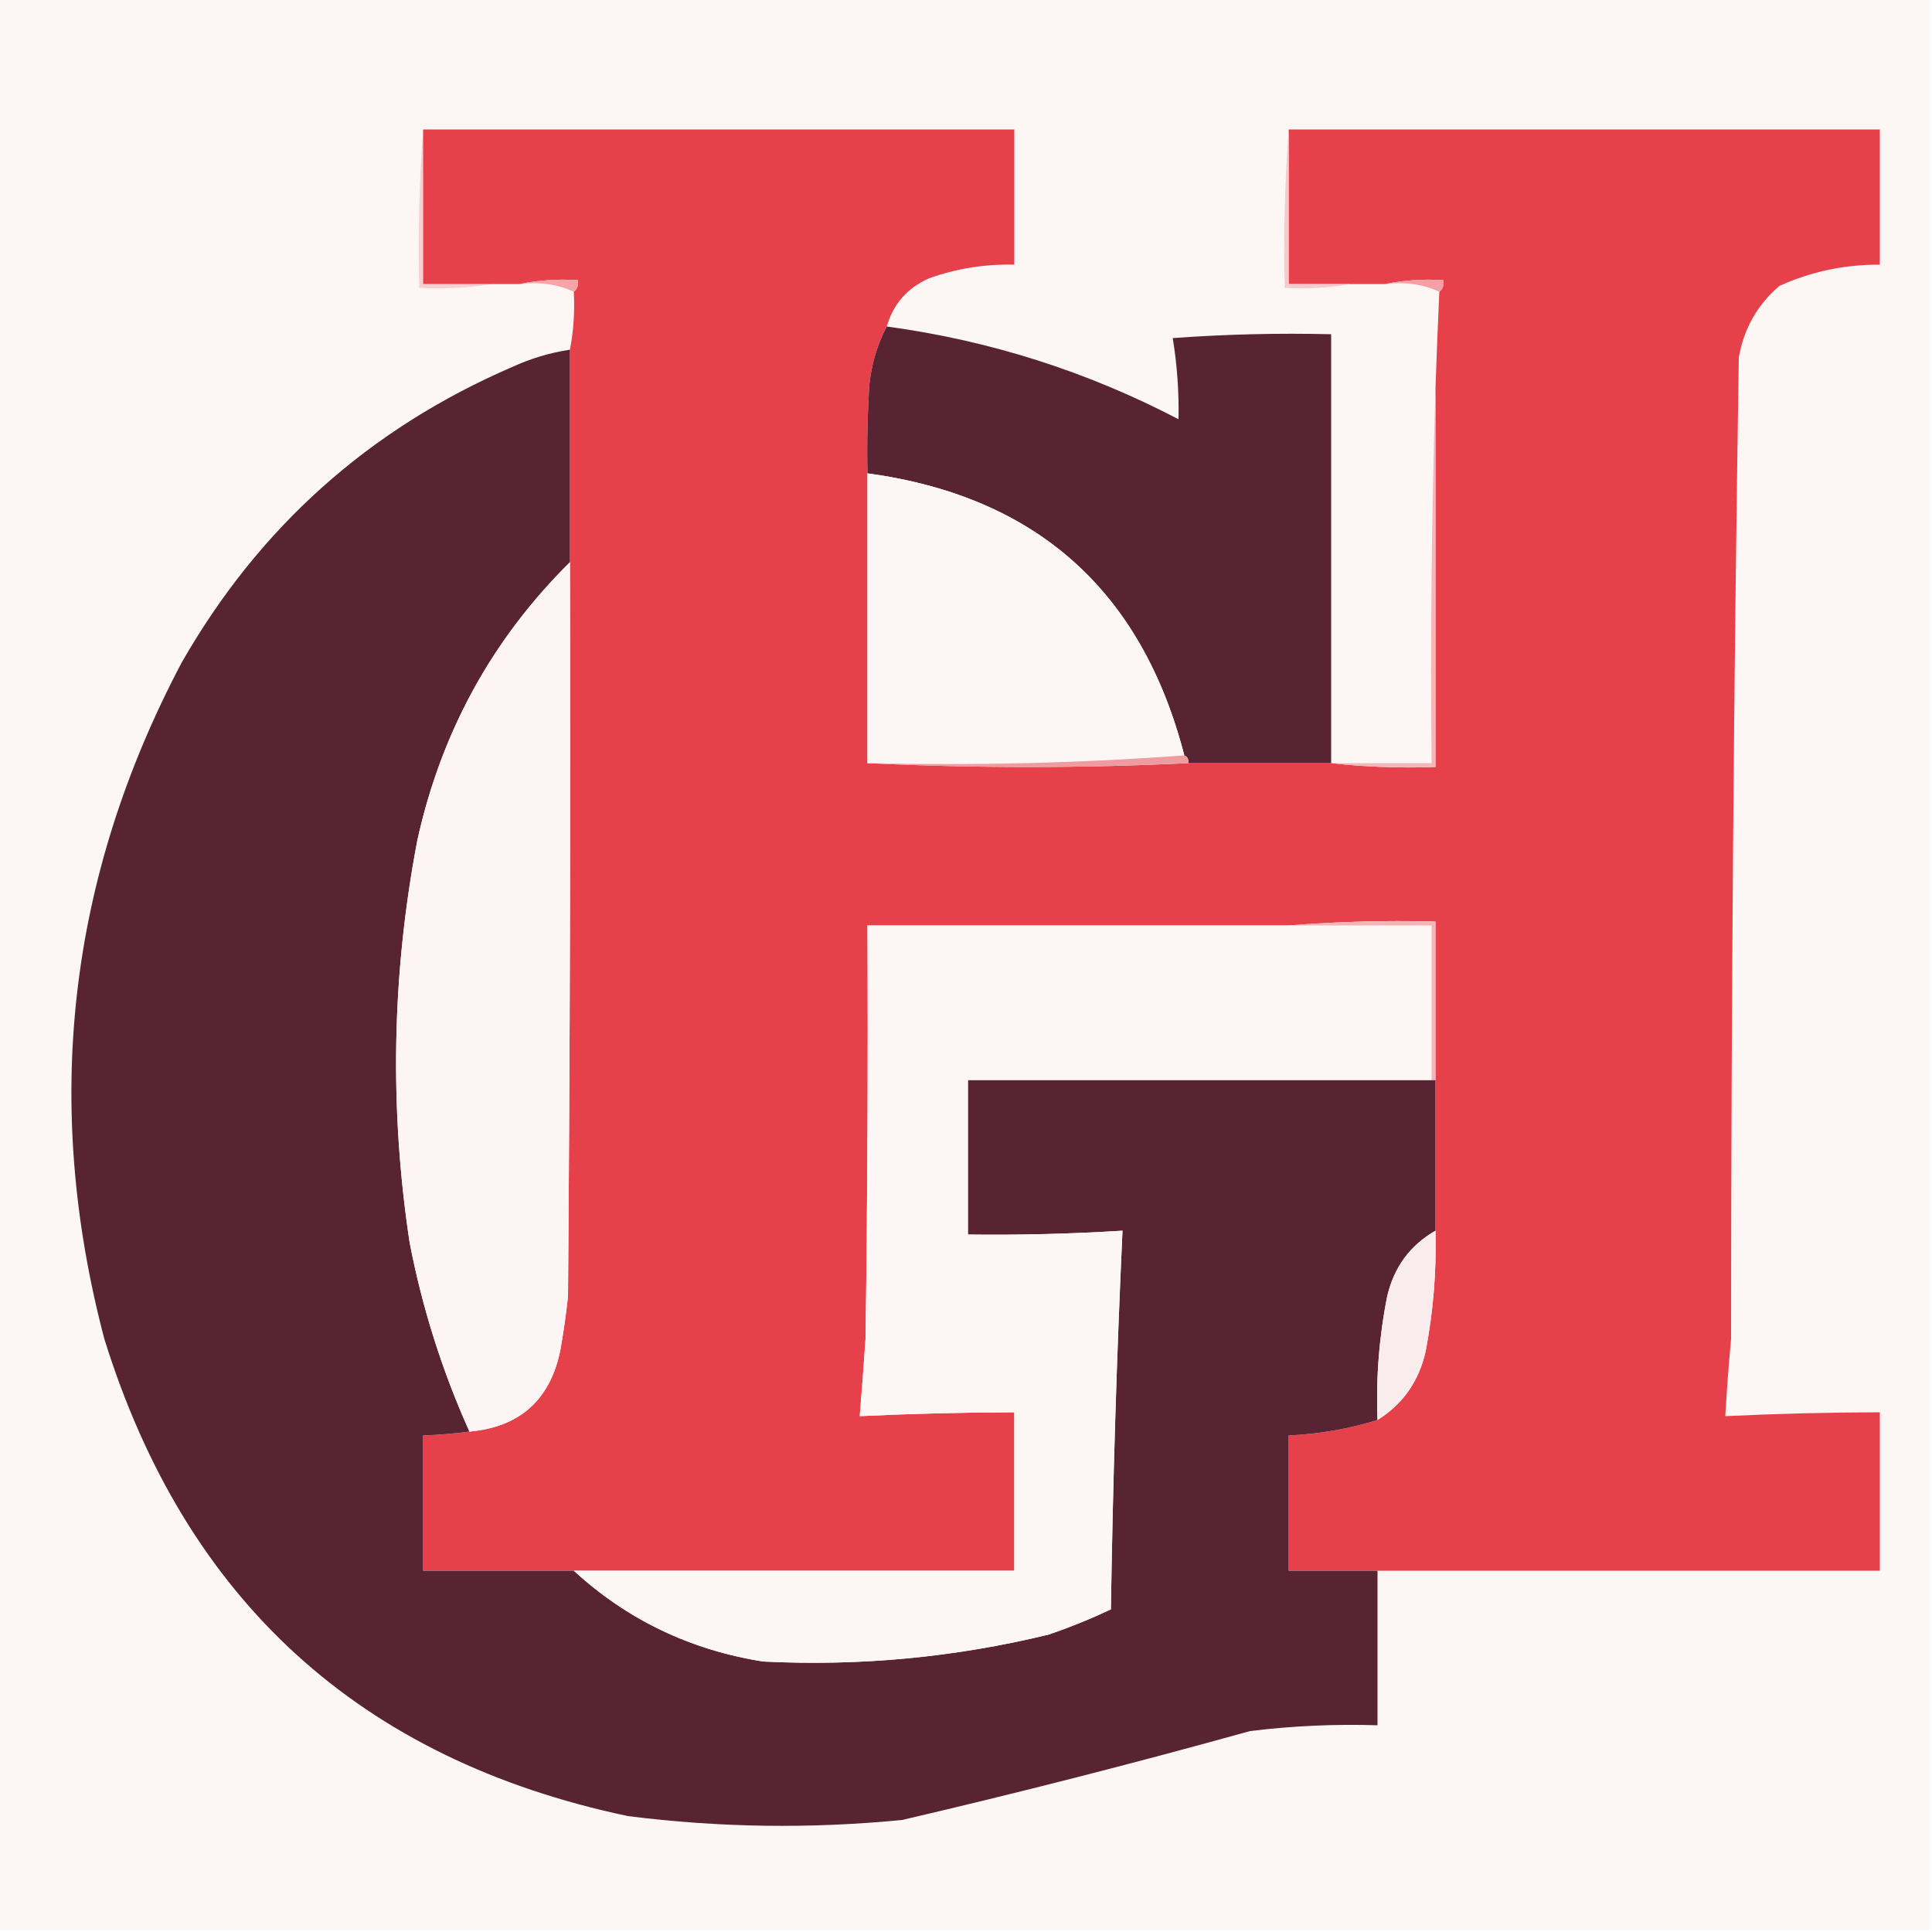 <?xml version="1.0" encoding="UTF-8"?>
<!DOCTYPE svg PUBLIC "-//W3C//DTD SVG 1.1//EN" "http://www.w3.org/Graphics/SVG/1.1/DTD/svg11.dtd">
<svg xmlns="http://www.w3.org/2000/svg" version="1.1" width="500px" height="500px" style="shape-rendering:geometricPrecision; text-rendering:geometricPrecision; image-rendering:optimizeQuality; fill-rule:evenodd; clip-rule:evenodd" xmlns:xlink="http://www.w3.org/1999/xlink">
<g><path style="opacity:1" fill="#fcf7f5" d="M -0.5,-0.5 C 166.167,-0.5 332.833,-0.5 499.5,-0.5C 499.5,166.167 499.5,332.833 499.5,499.5C 332.833,499.5 166.167,499.5 -0.5,499.5C -0.5,332.833 -0.5,166.167 -0.5,-0.5 Z"/></g>
<g><path style="opacity:1" fill="#f8d0d1" d="M 109.5,33.5 C 109.5,46.833 109.5,60.167 109.5,73.5C 115.5,73.5 121.5,73.5 127.5,73.5C 121.355,74.49 115.022,74.823 108.5,74.5C 108.171,60.657 108.504,46.99 109.5,33.5 Z"/></g>
<g><path style="opacity:1" fill="#e6414b" d="M 109.5,33.5 C 160.5,33.5 211.5,33.5 262.5,33.5C 262.5,45.167 262.5,56.833 262.5,68.5C 254.954,68.309 247.621,69.476 240.5,72C 234.819,74.507 231.152,78.674 229.5,84.5C 227.07,89.093 225.57,94.093 225,99.5C 224.5,107.159 224.334,114.826 224.5,122.5C 224.5,147.5 224.5,172.5 224.5,197.5C 252.167,198.833 279.833,198.833 307.5,197.5C 319.833,197.5 332.167,197.5 344.5,197.5C 353.318,198.493 362.318,198.827 371.5,198.5C 371.5,165.833 371.5,133.167 371.5,100.5C 371.782,92.164 372.116,83.831 372.5,75.5C 373.404,74.791 373.737,73.791 373.5,72.5C 368.305,72.18 363.305,72.513 358.5,73.5C 355.5,73.5 352.5,73.5 349.5,73.5C 344.167,73.5 338.833,73.5 333.5,73.5C 333.5,60.167 333.5,46.833 333.5,33.5C 384.5,33.5 435.5,33.5 486.5,33.5C 486.5,45.167 486.5,56.833 486.5,68.5C 477.423,68.436 468.757,70.269 460.5,74C 454.807,78.881 451.307,85.048 450,92.5C 448.688,177.143 448.022,261.81 448,346.5C 447.389,353.164 446.889,359.83 446.5,366.5C 459.824,365.859 473.157,365.526 486.5,365.5C 486.5,379.167 486.5,392.833 486.5,406.5C 443.167,406.5 399.833,406.5 356.5,406.5C 348.833,406.5 341.167,406.5 333.5,406.5C 333.5,394.833 333.5,383.167 333.5,371.5C 341.351,371.136 349.017,369.803 356.5,367.5C 363.134,363.342 367.301,357.342 369,349.5C 370.946,339.26 371.779,328.926 371.5,318.5C 371.5,305.5 371.5,292.5 371.5,279.5C 371.5,265.833 371.5,252.167 371.5,238.5C 358.656,238.171 345.989,238.505 333.5,239.5C 297.167,239.5 260.833,239.5 224.5,239.5C 224.667,275.168 224.5,310.835 224,346.5C 223.547,353.177 223.047,359.844 222.5,366.5C 235.824,365.859 249.157,365.526 262.5,365.5C 262.5,379.167 262.5,392.833 262.5,406.5C 224.5,406.5 186.5,406.5 148.5,406.5C 135.5,406.5 122.5,406.5 109.5,406.5C 109.5,394.833 109.5,383.167 109.5,371.5C 113.519,371.354 117.519,371.021 121.5,370.5C 134.52,369.314 142.353,362.314 145,349.5C 145.83,344.857 146.497,340.19 147,335.5C 147.5,272.168 147.667,208.834 147.5,145.5C 147.5,127.167 147.5,108.833 147.5,90.5C 148.445,85.595 148.779,80.595 148.5,75.5C 149.404,74.791 149.737,73.791 149.5,72.5C 144.305,72.18 139.305,72.513 134.5,73.5C 132.167,73.5 129.833,73.5 127.5,73.5C 121.5,73.5 115.5,73.5 109.5,73.5C 109.5,60.167 109.5,46.833 109.5,33.5 Z"/></g>
<g><path style="opacity:1" fill="#f7cacb" d="M 333.5,33.5 C 333.5,46.833 333.5,60.167 333.5,73.5C 338.833,73.5 344.167,73.5 349.5,73.5C 344.025,74.489 338.358,74.822 332.5,74.5C 332.171,60.657 332.504,46.99 333.5,33.5 Z"/></g>
<g><path style="opacity:1" fill="#f3a1a4" d="M 358.5,73.5 C 363.305,72.513 368.305,72.18 373.5,72.5C 373.737,73.791 373.404,74.791 372.5,75.5C 368.285,73.564 363.619,72.897 358.5,73.5 Z"/></g>
<g><path style="opacity:1" fill="#f3a5a8" d="M 134.5,73.5 C 139.305,72.513 144.305,72.18 149.5,72.5C 149.737,73.791 149.404,74.791 148.5,75.5C 144.285,73.564 139.619,72.897 134.5,73.5 Z"/></g>
<g><path style="opacity:1" fill="#582434" d="M 229.5,84.5 C 256.097,88.106 281.263,96.106 305,108.5C 305.138,101.456 304.638,94.456 303.5,87.5C 317.15,86.501 330.817,86.168 344.5,86.5C 344.5,123.5 344.5,160.5 344.5,197.5C 332.167,197.5 319.833,197.5 307.5,197.5C 307.672,196.508 307.338,195.842 306.5,195.5C 295.457,152.786 268.123,128.453 224.5,122.5C 224.334,114.826 224.5,107.159 225,99.5C 225.57,94.093 227.07,89.093 229.5,84.5 Z"/></g>
<g><path style="opacity:1" fill="#582434" d="M 147.5,90.5 C 147.5,108.833 147.5,127.167 147.5,145.5C 127.354,165.442 114.187,189.442 108,217.5C 101.416,252.015 100.75,286.682 106,321.5C 109.265,338.46 114.432,354.794 121.5,370.5C 117.519,371.021 113.519,371.354 109.5,371.5C 109.5,383.167 109.5,394.833 109.5,406.5C 122.5,406.5 135.5,406.5 148.5,406.5C 162.321,419.184 178.654,427.017 197.5,430C 222.515,431.258 247.181,428.924 271.5,423C 276.954,421.127 282.287,418.96 287.5,416.5C 287.994,383.804 288.994,351.137 290.5,318.5C 277.185,319.333 263.851,319.666 250.5,319.5C 250.5,306.167 250.5,292.833 250.5,279.5C 290.5,279.5 330.5,279.5 370.5,279.5C 370.833,279.5 371.167,279.5 371.5,279.5C 371.5,292.5 371.5,305.5 371.5,318.5C 364.928,322.276 360.761,327.943 359,335.5C 356.905,346.062 356.072,356.728 356.5,367.5C 349.017,369.803 341.351,371.136 333.5,371.5C 333.5,383.167 333.5,394.833 333.5,406.5C 341.167,406.5 348.833,406.5 356.5,406.5C 356.5,419.833 356.5,433.167 356.5,446.5C 345.451,446.15 334.451,446.65 323.5,448C 293.643,456.304 263.643,463.97 233.5,471C 209.787,473.332 186.121,472.998 162.5,470C 93.221,455.391 48.054,414.224 27,346.5C 10.93,285.531 17.596,227.198 47,171.5C 67.018,136.48 95.518,110.98 132.5,95C 137.304,92.787 142.304,91.287 147.5,90.5 Z"/></g>
<g><path style="opacity:1" fill="#f5b6b8" d="M 371.5,100.5 C 371.5,133.167 371.5,165.833 371.5,198.5C 362.318,198.827 353.318,198.493 344.5,197.5C 353.167,197.5 361.833,197.5 370.5,197.5C 370.168,164.996 370.502,132.662 371.5,100.5 Z"/></g>
<g><path style="opacity:1" fill="#fcf7f5" d="M 224.5,122.5 C 268.123,128.453 295.457,152.786 306.5,195.5C 279.52,197.491 252.187,198.158 224.5,197.5C 224.5,172.5 224.5,147.5 224.5,122.5 Z"/></g>
<g><path style="opacity:1" fill="#fcf5f3" d="M 147.5,145.5 C 147.667,208.834 147.5,272.168 147,335.5C 146.497,340.19 145.83,344.857 145,349.5C 142.353,362.314 134.52,369.314 121.5,370.5C 114.432,354.794 109.265,338.46 106,321.5C 100.75,286.682 101.416,252.015 108,217.5C 114.187,189.442 127.354,165.442 147.5,145.5 Z"/></g>
<g><path style="opacity:1" fill="#f09b9f" d="M 306.5,195.5 C 307.338,195.842 307.672,196.508 307.5,197.5C 279.833,198.833 252.167,198.833 224.5,197.5C 252.187,198.158 279.52,197.491 306.5,195.5 Z"/></g>
<g><path style="opacity:1" fill="#fcf6f4" d="M 333.5,239.5 C 345.833,239.5 358.167,239.5 370.5,239.5C 370.5,252.833 370.5,266.167 370.5,279.5C 330.5,279.5 290.5,279.5 250.5,279.5C 250.5,292.833 250.5,306.167 250.5,319.5C 263.851,319.666 277.185,319.333 290.5,318.5C 288.994,351.137 287.994,383.804 287.5,416.5C 282.287,418.96 276.954,421.127 271.5,423C 247.181,428.924 222.515,431.258 197.5,430C 178.654,427.017 162.321,419.184 148.5,406.5C 186.5,406.5 224.5,406.5 262.5,406.5C 262.5,392.833 262.5,379.167 262.5,365.5C 249.157,365.526 235.824,365.859 222.5,366.5C 223.047,359.844 223.547,353.177 224,346.5C 224.5,310.835 224.667,275.168 224.5,239.5C 260.833,239.5 297.167,239.5 333.5,239.5 Z"/></g>
<g><path style="opacity:1" fill="#f4b4b6" d="M 333.5,239.5 C 345.989,238.505 358.656,238.171 371.5,238.5C 371.5,252.167 371.5,265.833 371.5,279.5C 371.167,279.5 370.833,279.5 370.5,279.5C 370.5,266.167 370.5,252.833 370.5,239.5C 358.167,239.5 345.833,239.5 333.5,239.5 Z"/></g>
<g><path style="opacity:1" fill="#f8edec" d="M 371.5,318.5 C 371.779,328.926 370.946,339.26 369,349.5C 367.301,357.342 363.134,363.342 356.5,367.5C 356.072,356.728 356.905,346.062 359,335.5C 360.761,327.943 364.928,322.276 371.5,318.5 Z"/></g>
</svg>
